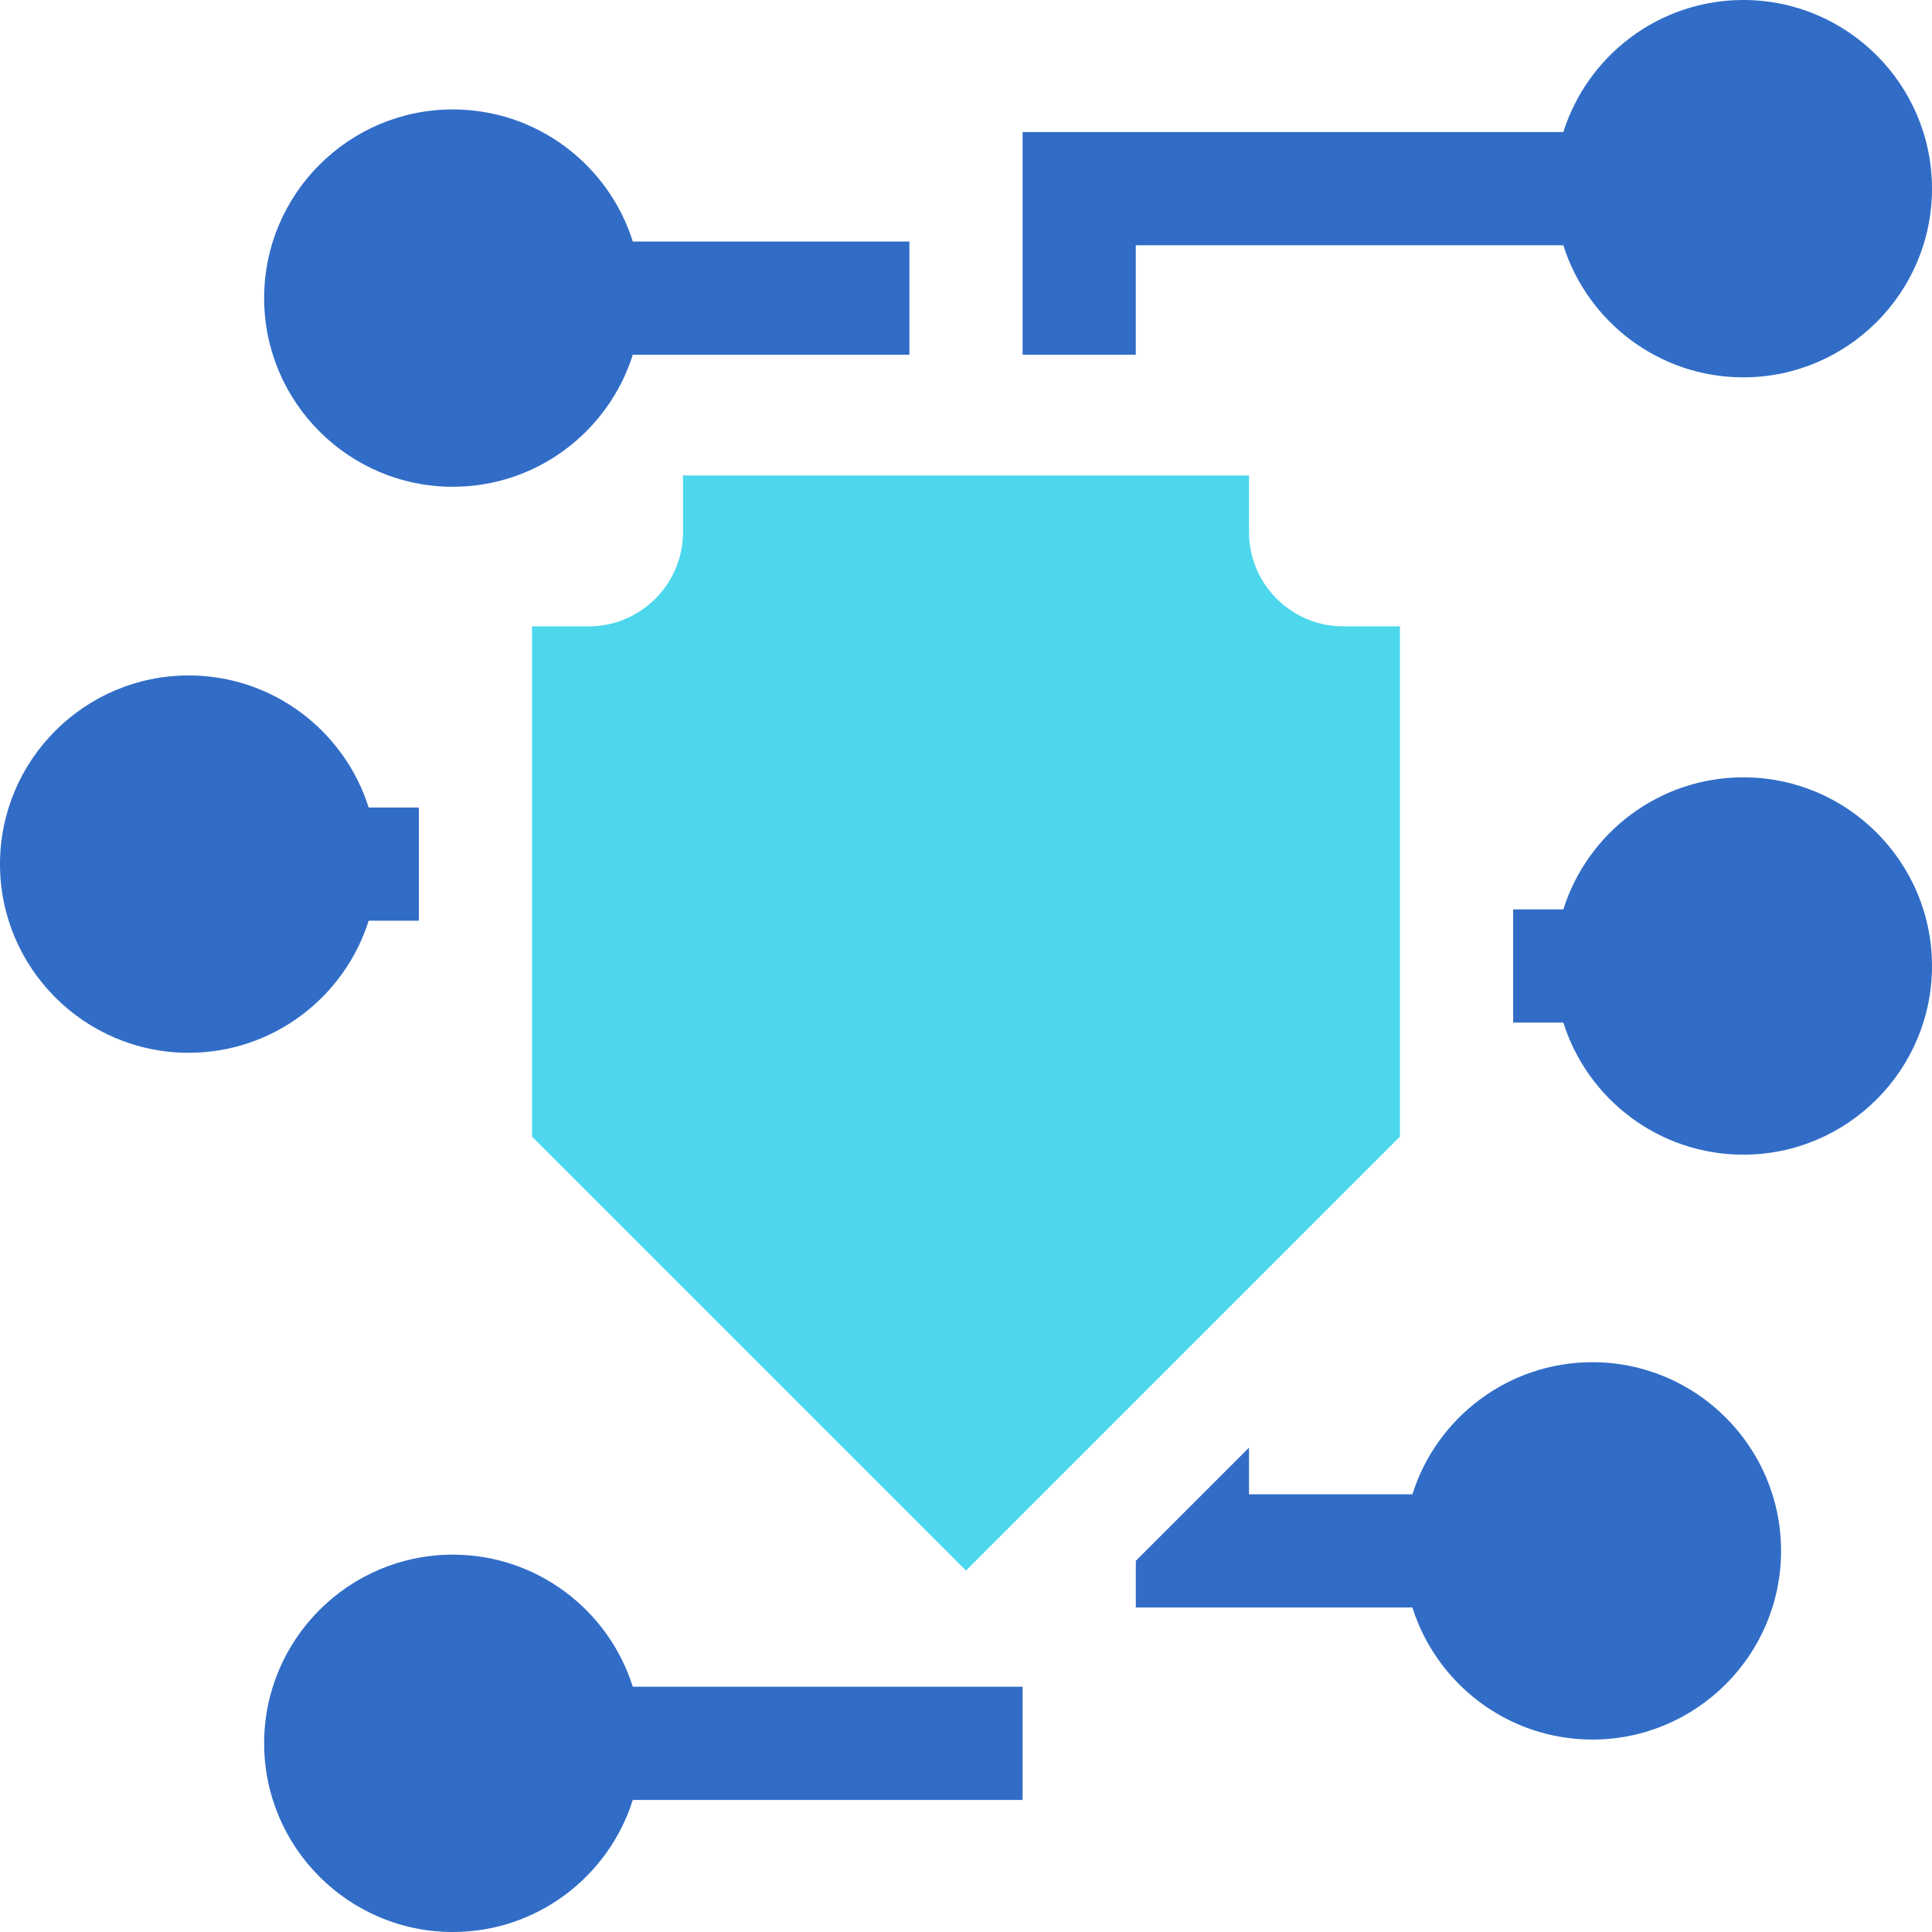 <?xml version="1.0" encoding="UTF-8" standalone="no"?>
<svg
   xmlns:dc="http://purl.org/dc/elements/1.1/"
   xmlns:cc="http://creativecommons.org/ns#"
   xmlns:rdf="http://www.w3.org/1999/02/22-rdf-syntax-ns#"
   xmlns:svg="http://www.w3.org/2000/svg"
   xmlns="http://www.w3.org/2000/svg"
   xmlns:sodipodi="http://sodipodi.sourceforge.net/DTD/sodipodi-0.dtd"
   xmlns:inkscape="http://www.inkscape.org/namespaces/inkscape"
   height="512pt"
   viewBox="0 0 512 512"
   width="512pt"
   version="1.1"
   id="svg16"
   sodipodi:docname="cert_manage.svg"
   inkscape:version="0.92.3 (2405546, 2018-03-11)">
  <defs
     id="defs20" />
  <sodipodi:namedview
     pagecolor="#ffffff"
     bordercolor="#666666"
     borderopacity="1"
     objecttolerance="10"
     gridtolerance="10"
     guidetolerance="10"
     inkscape:pageopacity="0"
     inkscape:pageshadow="2"
     inkscape:window-width="746"
     inkscape:window-height="790"
     id="namedview18"
     showgrid="false"
     inkscape:zoom="0.34570313"
     inkscape:cx="341.33333"
     inkscape:cy="341.33333"
     inkscape:window-x="1647"
     inkscape:window-y="113"
     inkscape:window-maximized="0"
     inkscape:current-layer="svg16" />
  <path
     d="m181 126v15c0 13.785-11.215 25-25 25h-15v135.215l115 115 115-115v-135.215h-15c-13.785 0-25-11.215-25-25v-15zm0 0"
     id="path2"
     style="fill:#4cd7ed;fill-opacity:1" />
  <path
     d="m301 65h113.301c6.387 20.266 25.352 35 47.699 35 27.57 0 50-22.43 50-50s-22.43-50-50-50c-22.348 0-41.312 14.734-47.699 35h-143.301v59h30zm0 0"
     id="path4"
     style="fill:#316dc7;fill-opacity:1" />
  <path
     d="m120 129c22.348 0 41.312-14.734 47.699-35h73.301v-30h-73.301c-6.387-20.266-25.352-35-47.699-35-27.57 0-50 22.43-50 50s22.43 50 50 50zm0 0"
     id="path6"
     style="fill:#316dc7;fill-opacity:1" />
  <path
     d="m97.699 244h13.301v-30h-13.301c-6.387-20.266-25.352-35-47.699-35-27.57 0-50 22.43-50 50s22.43 50 50 50c22.348 0 41.312-14.734 47.699-35zm0 0"
     id="path8"
     style="fill:#316dc7;fill-opacity:1" />
  <path
     d="m462 206c-22.348 0-41.312 14.734-47.699 35h-13.301v30h13.301c6.387 20.266 25.352 35 47.699 35 27.57 0 50-22.43 50-50s-22.43-50-50-50zm0 0"
     id="path10"
     style="fill:#316dc7;fill-opacity:1" />
  <path
     d="m422 361c-22.348 0-41.312 14.734-47.699 35h-43.301v-12.359l-30 30v12.359h73.301c6.387 20.266 25.352 35 47.699 35 27.57 0 50-22.43 50-50s-22.43-50-50-50zm0 0"
     id="path12"
     style="fill:#316dc7;fill-opacity:1" />
  <path
     d="m120 412c-27.57 0-50 22.43-50 50s22.43 50 50 50c22.348 0 41.312-14.734 47.699-35h103.301v-30h-103.301c-6.387-20.266-25.352-35-47.699-35zm0 0"
     id="path14"
     style="fill:#316dc7;fill-opacity:1" />
</svg>
